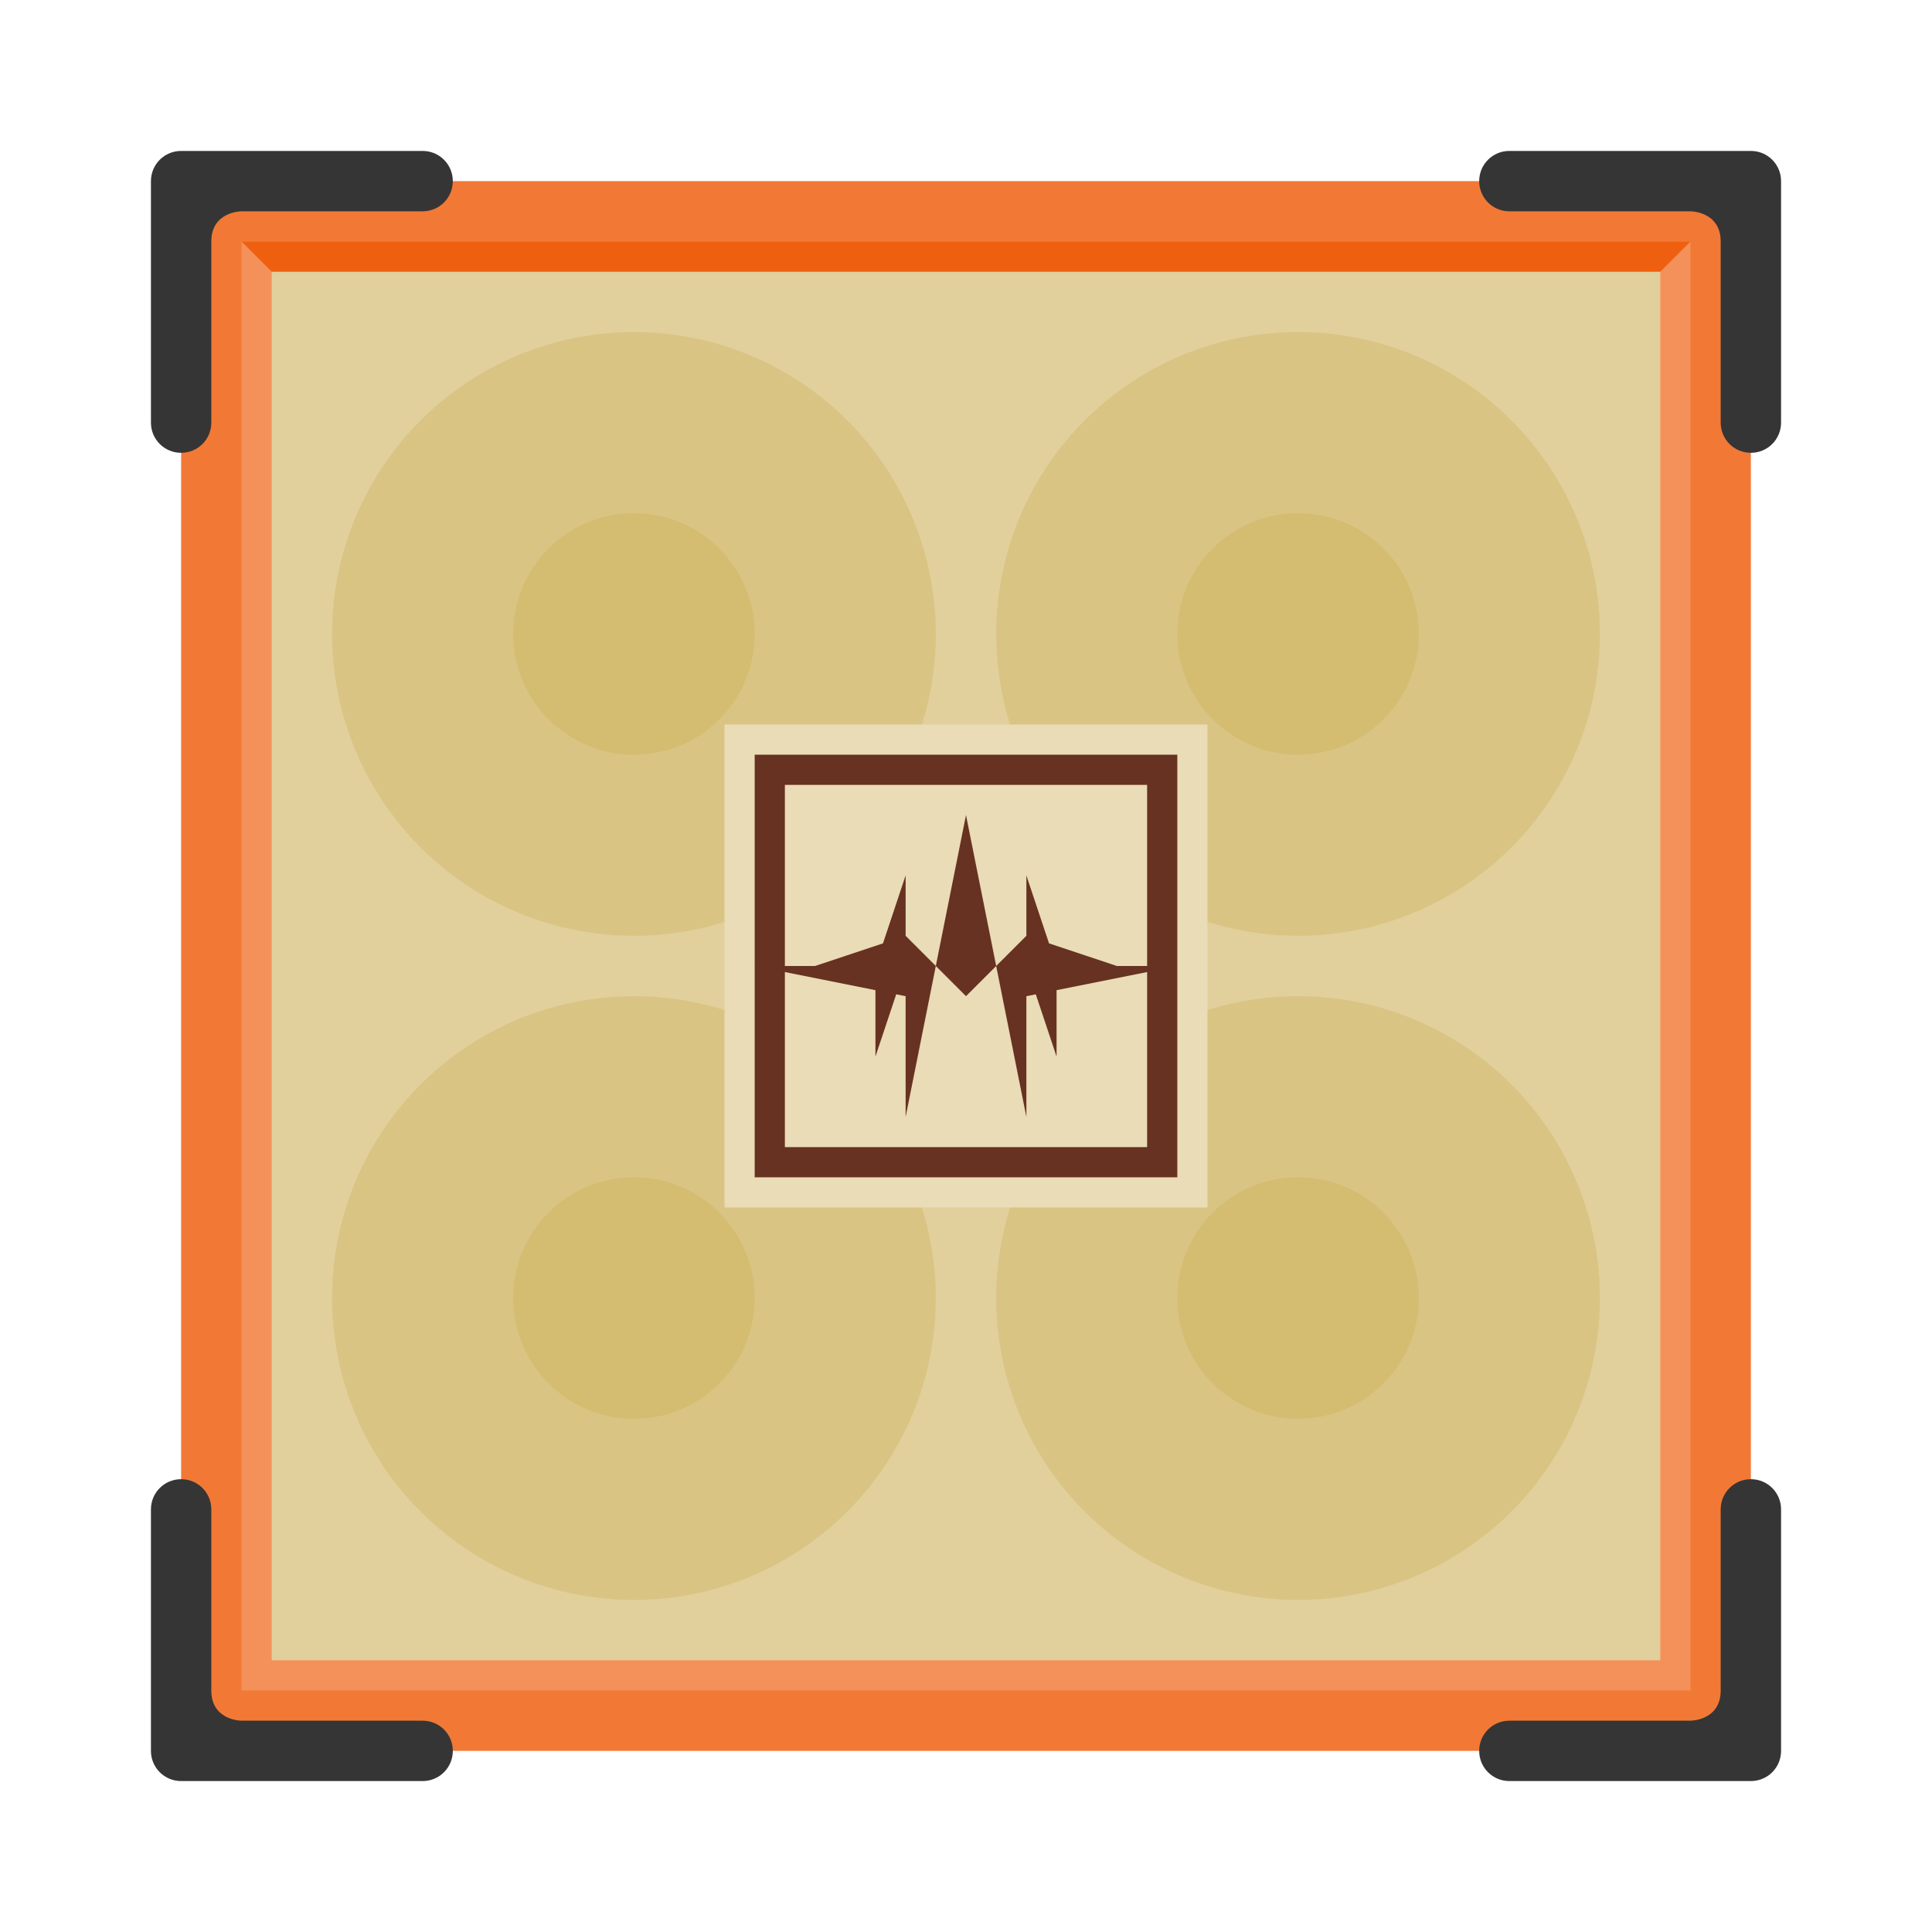 <?xml version="1.0" encoding="UTF-8" standalone="no"?>
<!-- Created with Inkscape (http://www.inkscape.org/) -->

<svg
   xmlns:dc="http://purl.org/dc/elements/1.1/"
   xmlns:cc="http://creativecommons.org/ns#"
   xmlns:rdf="http://www.w3.org/1999/02/22-rdf-syntax-ns#"
   xmlns:svg="http://www.w3.org/2000/svg"
   xmlns="http://www.w3.org/2000/svg"
   xmlns:sodipodi="http://sodipodi.sourceforge.net/DTD/sodipodi-0.dtd"
   xmlns:inkscape="http://www.inkscape.org/namespaces/inkscape"
   width="64"
   height="64"
   viewBox="0 0 64 64"
   id="svg2"
   version="1.1"
   inkscape:version="0.91+devel r"
   sodipodi:docname="application-x-clementine.svg">
  <defs
     id="defs4" />
  <sodipodi:namedview
     id="base"
     pagecolor="#ffffff"
     bordercolor="#666666"
     borderopacity="1.0"
     inkscape:pageopacity="0.0"
     inkscape:pageshadow="2"
     inkscape:zoom="8"
     inkscape:cx="55.359745"
     inkscape:cy="52.521601"
     inkscape:document-units="px"
     inkscape:current-layer="layer1"
     showgrid="true"
     units="px"
     inkscape:showpageshadow="false"
     borderlayer="true"
     inkscape:window-width="2560"
     inkscape:window-height="957"
     inkscape:window-x="-4"
     inkscape:window-y="29"
     inkscape:window-maximized="1">
    <inkscape:grid
       type="xygrid"
       id="grid4136"
       empspacing="2" />
    <sodipodi:guide
       position="5,5"
       orientation="0,54"
       id="guide4144" />
    <sodipodi:guide
       position="59,5"
       orientation="-54,0"
       id="guide4146" />
    <sodipodi:guide
       position="59,59"
       orientation="0,-54"
       id="guide4148" />
    <sodipodi:guide
       position="0,64"
       orientation="64,0"
       id="guide4150" />
    <sodipodi:guide
       position="0,6.875e-05"
       orientation="0,64"
       id="guide4152" />
    <sodipodi:guide
       position="64,6.875e-05"
       orientation="-64,0"
       id="guide4154" />
    <sodipodi:guide
       position="64,64"
       orientation="0,-64"
       id="guide4156" />
    <sodipodi:guide
       position="15,49"
       orientation="34,0"
       id="guide4168" />
    <sodipodi:guide
       position="15,15"
       orientation="0,34"
       id="guide4170" />
    <sodipodi:guide
       position="49,15"
       orientation="-34,0"
       id="guide4172" />
    <sodipodi:guide
       position="49,49"
       orientation="0,-34"
       id="guide4174" />
    <sodipodi:guide
       position="15,32"
       orientation="17,0"
       id="guide4175" />
    <sodipodi:guide
       position="15,15"
       orientation="0,17"
       id="guide4177" />
    <sodipodi:guide
       position="32,15"
       orientation="-17,0"
       id="guide4179" />
    <sodipodi:guide
       position="32,32"
       orientation="0,-17"
       id="guide4181" />
  </sodipodi:namedview>
  <g
     inkscape:label="Capa 1"
     inkscape:groupmode="layer"
     id="layer1"
     transform="translate(0,-1058.52)">
    <rect
       style="fill:#f27935;fill-opacity:1;stroke:none"
       id="rect4158"
       width="52"
       height="52"
       x="6"
       y="1064.52"
       ry="0" />
    <rect
       style="opacity:1;fill:#f4915a;fill-opacity:1;stroke:none;stroke-width:0.096;stroke-linecap:round;stroke-linejoin:miter;stroke-miterlimit:4;stroke-dasharray:none;stroke-opacity:0.299"
       id="rect4211"
       width="48"
       height="48"
       x="8"
       y="1066.52" />
    <rect
       ry="0"
       y="1067.52"
       x="9"
       height="46"
       width="46"
       id="rect4173"
       style="fill:#e1d09c;fill-opacity:1;stroke:none;stroke-width:0.958" />
    <circle
       r="10"
       cy="1101.519"
       cx="43"
       id="circle4196"
       style="fill:#d9c483;fill-opacity:1;stroke:none;stroke-opacity:1" />
    <circle
       style="fill:#d4bc71;fill-opacity:1;stroke:none;stroke-opacity:1"
       id="circle4198"
       cx="43"
       cy="1101.519"
       r="4" />
    <path
       style="opacity:1;fill:#ee600f;fill-opacity:1;stroke:none;stroke-width:1;stroke-linecap:round;stroke-linejoin:miter;stroke-miterlimit:4;stroke-dasharray:none;stroke-opacity:0.299"
       d="m 8,1066.52 1,1 46,0 1,-1 -48,0 z"
       id="rect4174"
       inkscape:connector-curvature="0" />
    <circle
       style="fill:#d9c483;fill-opacity:1;stroke:none;stroke-opacity:1"
       id="circle4182"
       cx="21"
       cy="1101.52"
       r="10" />
    <circle
       r="4"
       cy="1101.52"
       cx="21"
       id="circle4184"
       style="fill:#d4bc71;fill-opacity:1;stroke:none;stroke-opacity:1" />
    <circle
       style="fill:#d9c483;fill-opacity:1;stroke:none;stroke-opacity:1"
       id="circle4186"
       cx="43"
       cy="1079.519"
       r="10" />
    <circle
       r="4"
       cy="1079.519"
       cx="43"
       id="circle4188"
       style="fill:#d4bc71;fill-opacity:1;stroke:none;stroke-opacity:1" />
    <circle
       r="10"
       cy="1079.52"
       cx="21"
       id="circle4190"
       style="fill:#d9c483;fill-opacity:1;stroke:none;stroke-opacity:1" />
    <circle
       style="fill:#d4bc71;fill-opacity:1;stroke:none;stroke-opacity:1"
       id="circle4192"
       cx="21"
       cy="1079.52"
       r="4" />
    <path
       style="fill:#353535;fill-opacity:1;stroke:none;stroke-opacity:1"
       d="M 6 5 C 5.446 5 5 5.446 5 6 L 5 7 L 5 13 L 5 14 C 5 14.554 5.446 15 6 15 C 6.554 15 7 14.554 7 14 L 7 13 L 7 8 C 7 7 8 7 8 7 L 13 7 L 14 7 C 14.554 7 15 6.554 15 6 C 15 5.446 14.554 5 14 5 L 13 5 L 7 5 L 6 5 z M 50 5 C 49.446 5 49 5.446 49 6 C 49 6.554 49.446 7 50 7 L 51 7 L 56 7 C 56 7 57 7 57 8 L 57 13 L 57 14 C 57 14.554 57.446 15 58 15 C 58.554 15 59 14.554 59 14 L 59 13 L 59 7 L 59 6 C 59 5.446 58.554 5 58 5 L 57 5 L 51 5 L 50 5 z M 6 49 C 5.446 49 5 49.446 5 50 L 5 51 L 5 57 L 5 58 C 5 58.554 5.446 59 6 59 L 7 59 L 13 59 L 14 59 C 14.554 59 15 58.554 15 58 C 15 57.446 14.554 57 14 57 L 13 57 L 8 57 C 8 57 7 57 7 56 L 7 51 L 7 50 C 7 49.446 6.554 49 6 49 z M 58 49 C 57.446 49 57 49.446 57 50 L 57 51 L 57 56 C 57 57 56 57 56 57 L 51 57 L 50 57 C 49.446 57 49 57.446 49 58 C 49 58.554 49.446 59 50 59 L 51 59 L 57 59 L 58 59 C 58.554 59 59 58.554 59 58 L 59 57 L 59 51 L 59 50 C 59 49.446 58.554 49 58 49 z "
       transform="translate(0,1058.52)"
       id="rect4171" />
    <rect
       style="opacity:1;fill:#e9dcb6;fill-opacity:1;stroke:none;stroke-width:1.333;stroke-linecap:round;stroke-linejoin:miter;stroke-miterlimit:4;stroke-dasharray:none;stroke-opacity:0.299"
       id="rect4200"
       width="16"
       height="16"
       x="24"
       y="1082.52" />
    <path
       style="opacity:1;fill:#673222;fill-opacity:1;stroke:none;stroke-width:1;stroke-linecap:round;stroke-linejoin:miter;stroke-miterlimit:4;stroke-dasharray:none;stroke-opacity:0.299"
       d="M 25 25 L 25 26 L 25 39 L 26 39 L 39 39 L 39 38 L 39 26 L 39 25 L 38 25 L 26 25 L 25 25 z M 26 26 L 38 26 L 38 38 L 26 38 L 26 26 z "
       id="rect4210"
       transform="translate(0,1058.52)" />
    <path
       style="fill:#673222;fill-rule:evenodd;stroke:none;stroke-width:1px;stroke-linecap:butt;stroke-linejoin:miter;stroke-opacity:1;fill-opacity:1"
       d="M 32 27 L 31 32 L 32 33 L 33 32 L 32 27 z M 33 32 L 34 37 L 34 33 L 34.312 32.938 L 35 35 L 35 32.801 L 39 32 L 37 32 L 34.75 31.25 L 34 29 L 34 31 L 33 32 z M 31 32 L 30 31 L 30 29 L 29.25 31.25 L 27 32 L 25 32 L 29 32.801 L 29 35 L 29.688 32.938 L 30 33 L 30 37 L 31 32 z "
       transform="translate(0,1058.52)"
       id="path4298" />
  </g>
</svg>
